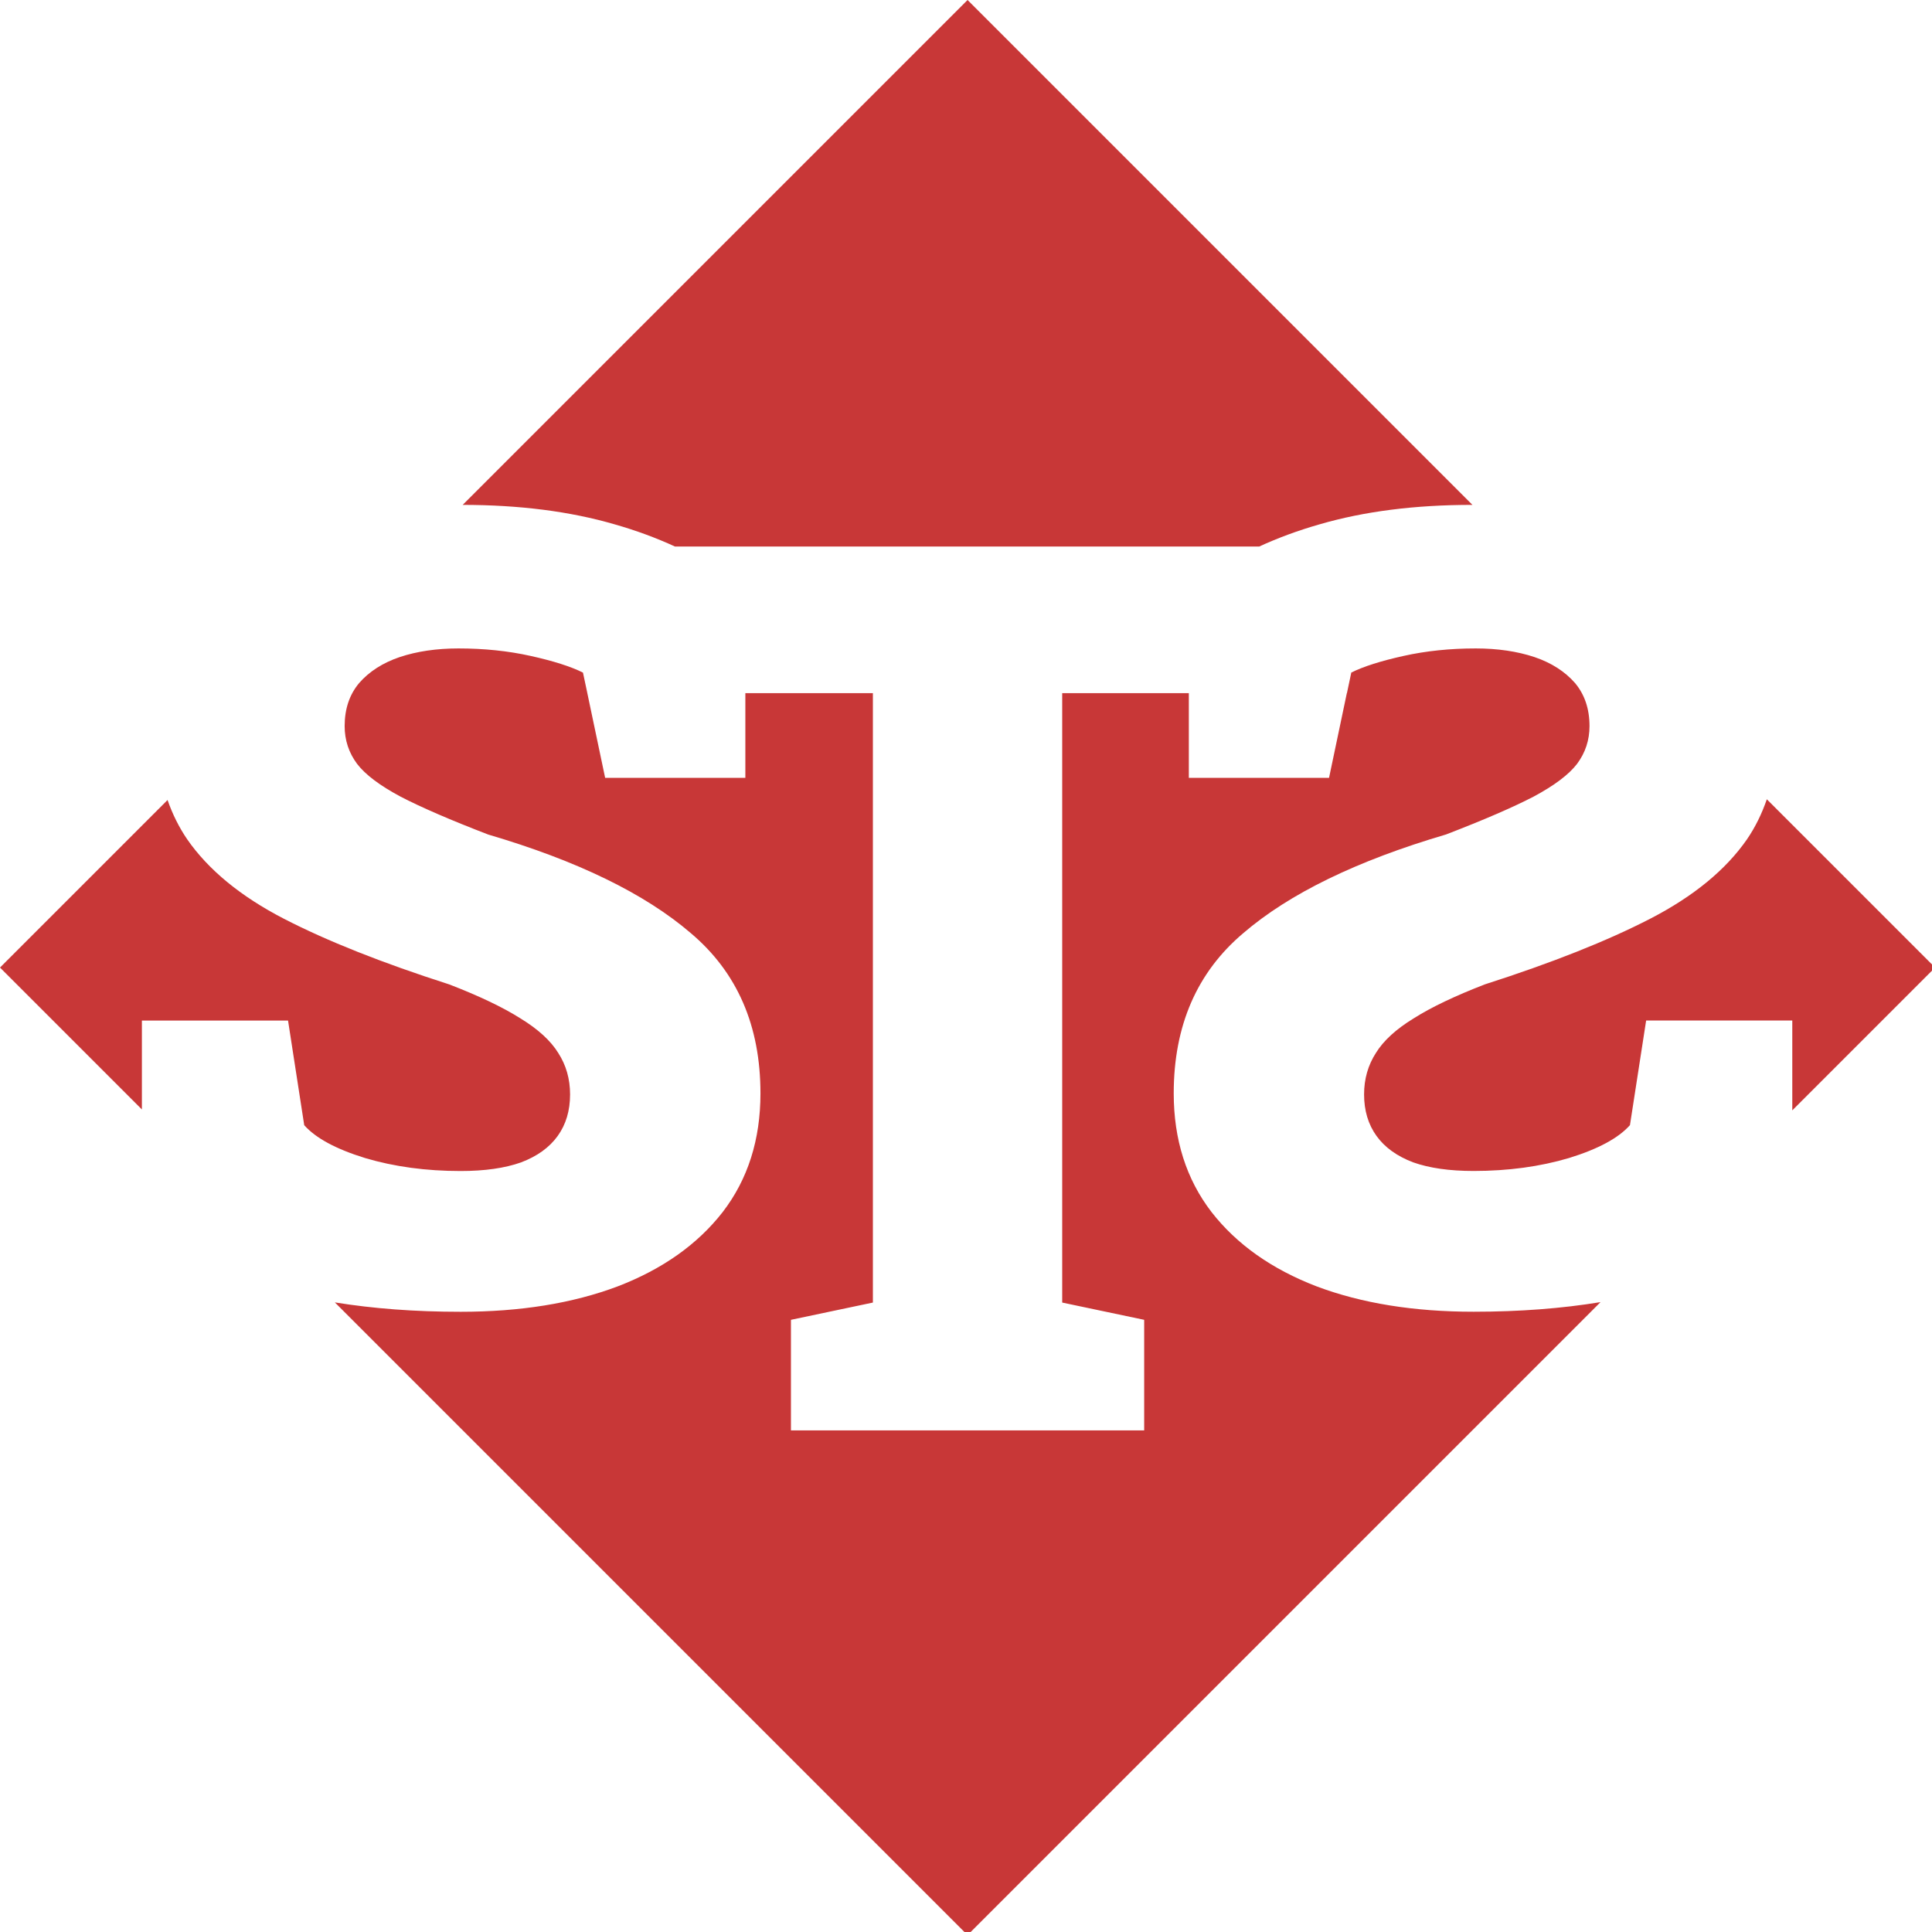 <?xml version="1.0" encoding="UTF-8" standalone="no"?>
<!-- Created with Inkscape (http://www.inkscape.org/) -->

<svg
   width="18.542mm"
   height="18.543mm"
   viewBox="0 0 18.542 18.543"
   version="1.1"
   id="svg5"
   inkscape:version="1.1.1 (3bf5ae0d25, 2021-09-20)"
   sodipodi:docname="sts-signet-transparent.svg"
   xmlns:inkscape="http://www.inkscape.org/namespaces/inkscape"
   xmlns:sodipodi="http://sodipodi.sourceforge.net/DTD/sodipodi-0.dtd"
   xmlns="http://www.w3.org/2000/svg"
   xmlns:svg="http://www.w3.org/2000/svg">
  <sodipodi:namedview
     id="namedview7"
     pagecolor="#ffffff"
     bordercolor="#666666"
     borderopacity="1.0"
     inkscape:pageshadow="2"
     inkscape:pageopacity="0.0"
     inkscape:pagecheckerboard="0"
     inkscape:document-units="mm"
     showgrid="false"
     inkscape:zoom="3.2248533"
     inkscape:cx="34.575217"
     inkscape:cy="45.583469"
     inkscape:window-width="1920"
     inkscape:window-height="1011"
     inkscape:window-x="0"
     inkscape:window-y="32"
     inkscape:window-maximized="1"
     inkscape:current-layer="layer1"
     inkscape:snap-intersection-paths="true"
     inkscape:snap-global="true"
     inkscape:object-paths="true"
     inkscape:snap-midpoints="true"
     inkscape:snap-bbox="true"
     showguides="true"
     inkscape:guide-bbox="true"
     fit-margin-top="0"
     fit-margin-left="0"
     fit-margin-right="0"
     fit-margin-bottom="0" />
  <defs
     id="defs2" />
  <g
     inkscape:label="Layer 1"
     inkscape:groupmode="layer"
     id="layer1"
     transform="translate(-42.251,-96.748)">
    <path
       id="rect86331"
       style="font-variation-settings:'wght' 100;fill:#c83737;stroke-width:49.555"
       d="M 35.041 0 L 16.756 18.285 C 18.812 18.286 20.65 18.52 22.268 18.992 C 23.032 19.21 23.757 19.477 24.445 19.793 L 45.604 19.793 C 46.292 19.477 47.017 19.21 47.781 18.992 C 49.407 18.517 51.257 18.284 53.326 18.285 L 35.041 0 z M 16.604 23.484 C 15.809 23.484 15.1 23.589 14.475 23.797 C 13.863 24.005 13.374 24.318 13.01 24.734 C 12.658 25.151 12.482 25.672 12.482 26.297 C 12.482 26.805 12.632 27.26 12.932 27.664 C 13.231 28.055 13.758 28.452 14.514 28.855 C 15.269 29.246 16.324 29.702 17.678 30.223 C 20.907 31.173 23.355 32.365 25.021 33.797 C 26.701 35.216 27.541 37.15 27.541 39.598 C 27.541 41.277 27.085 42.71 26.174 43.895 C 25.262 45.066 23.993 45.965 22.365 46.59 C 20.738 47.202 18.843 47.508 16.682 47.508 C 15.03 47.508 13.514 47.393 12.127 47.168 L 35.041 70.082 L 57.965 47.158 C 56.566 47.388 55.035 47.506 53.367 47.506 C 51.206 47.506 49.311 47.2 47.684 46.588 C 46.056 45.963 44.786 45.064 43.875 43.893 C 42.964 42.708 42.508 41.275 42.508 39.596 C 42.508 37.148 43.348 35.214 45.027 33.795 C 46.694 32.363 49.142 31.171 52.371 30.221 C 53.725 29.7 54.78 29.244 55.535 28.854 C 56.29 28.45 56.818 28.053 57.117 27.662 C 57.416 27.259 57.566 26.804 57.566 26.297 C 57.566 25.673 57.39 25.151 57.039 24.734 C 56.674 24.318 56.186 24.005 55.574 23.797 C 54.949 23.589 54.24 23.484 53.445 23.484 C 52.521 23.484 51.648 23.573 50.828 23.756 C 50.012 23.937 49.382 24.137 48.939 24.357 L 48.781 25.104 L 48.777 25.104 L 48.133 28.17 L 43.055 28.17 L 43.055 25.104 L 38.469 25.104 L 38.469 47.174 L 41.438 47.799 L 41.438 51.803 L 28.645 51.803 L 28.645 47.799 L 31.613 47.174 L 31.613 25.104 L 26.994 25.104 L 26.994 28.17 L 21.916 28.17 L 21.271 25.104 L 21.26 25.049 L 21.113 24.359 C 20.671 24.138 20.04 23.938 19.221 23.756 C 18.4 23.573 17.528 23.484 16.604 23.484 z M 63.988 28.947 C 63.807 29.472 63.57 29.956 63.27 30.396 C 62.501 31.503 61.336 32.46 59.773 33.268 C 58.211 34.075 56.212 34.869 53.777 35.65 C 52.697 36.067 51.837 36.477 51.199 36.881 C 50.561 37.271 50.106 37.688 49.832 38.131 C 49.546 38.574 49.402 39.075 49.402 39.635 C 49.402 40.221 49.552 40.722 49.852 41.139 C 50.151 41.555 50.594 41.874 51.18 42.096 C 51.766 42.304 52.495 42.408 53.367 42.408 C 54.617 42.408 55.77 42.252 56.824 41.939 C 57.879 41.614 58.615 41.217 59.031 40.748 L 59.617 36.959 L 64.91 36.959 L 64.91 40.213 L 70.082 35.041 L 63.988 28.947 z M 6.068 28.973 L 0 35.041 L 5.139 40.18 L 5.139 36.961 L 10.432 36.961 L 11.018 40.75 C 11.434 41.219 12.17 41.616 13.225 41.941 C 14.279 42.254 15.432 42.41 16.682 42.41 C 17.554 42.41 18.283 42.306 18.869 42.098 C 19.455 41.876 19.898 41.557 20.197 41.141 C 20.497 40.724 20.646 40.223 20.646 39.637 C 20.646 39.077 20.503 38.576 20.217 38.133 C 19.943 37.69 19.488 37.273 18.85 36.883 C 18.212 36.479 17.352 36.069 16.271 35.652 C 13.837 34.871 11.838 34.077 10.275 33.27 C 8.713 32.462 7.548 31.503 6.779 30.396 C 6.484 29.963 6.248 29.488 6.068 28.973 z "
       transform="matrix(0.265,0,0,0.265,42.251,96.748)" />
  </g>
</svg>
